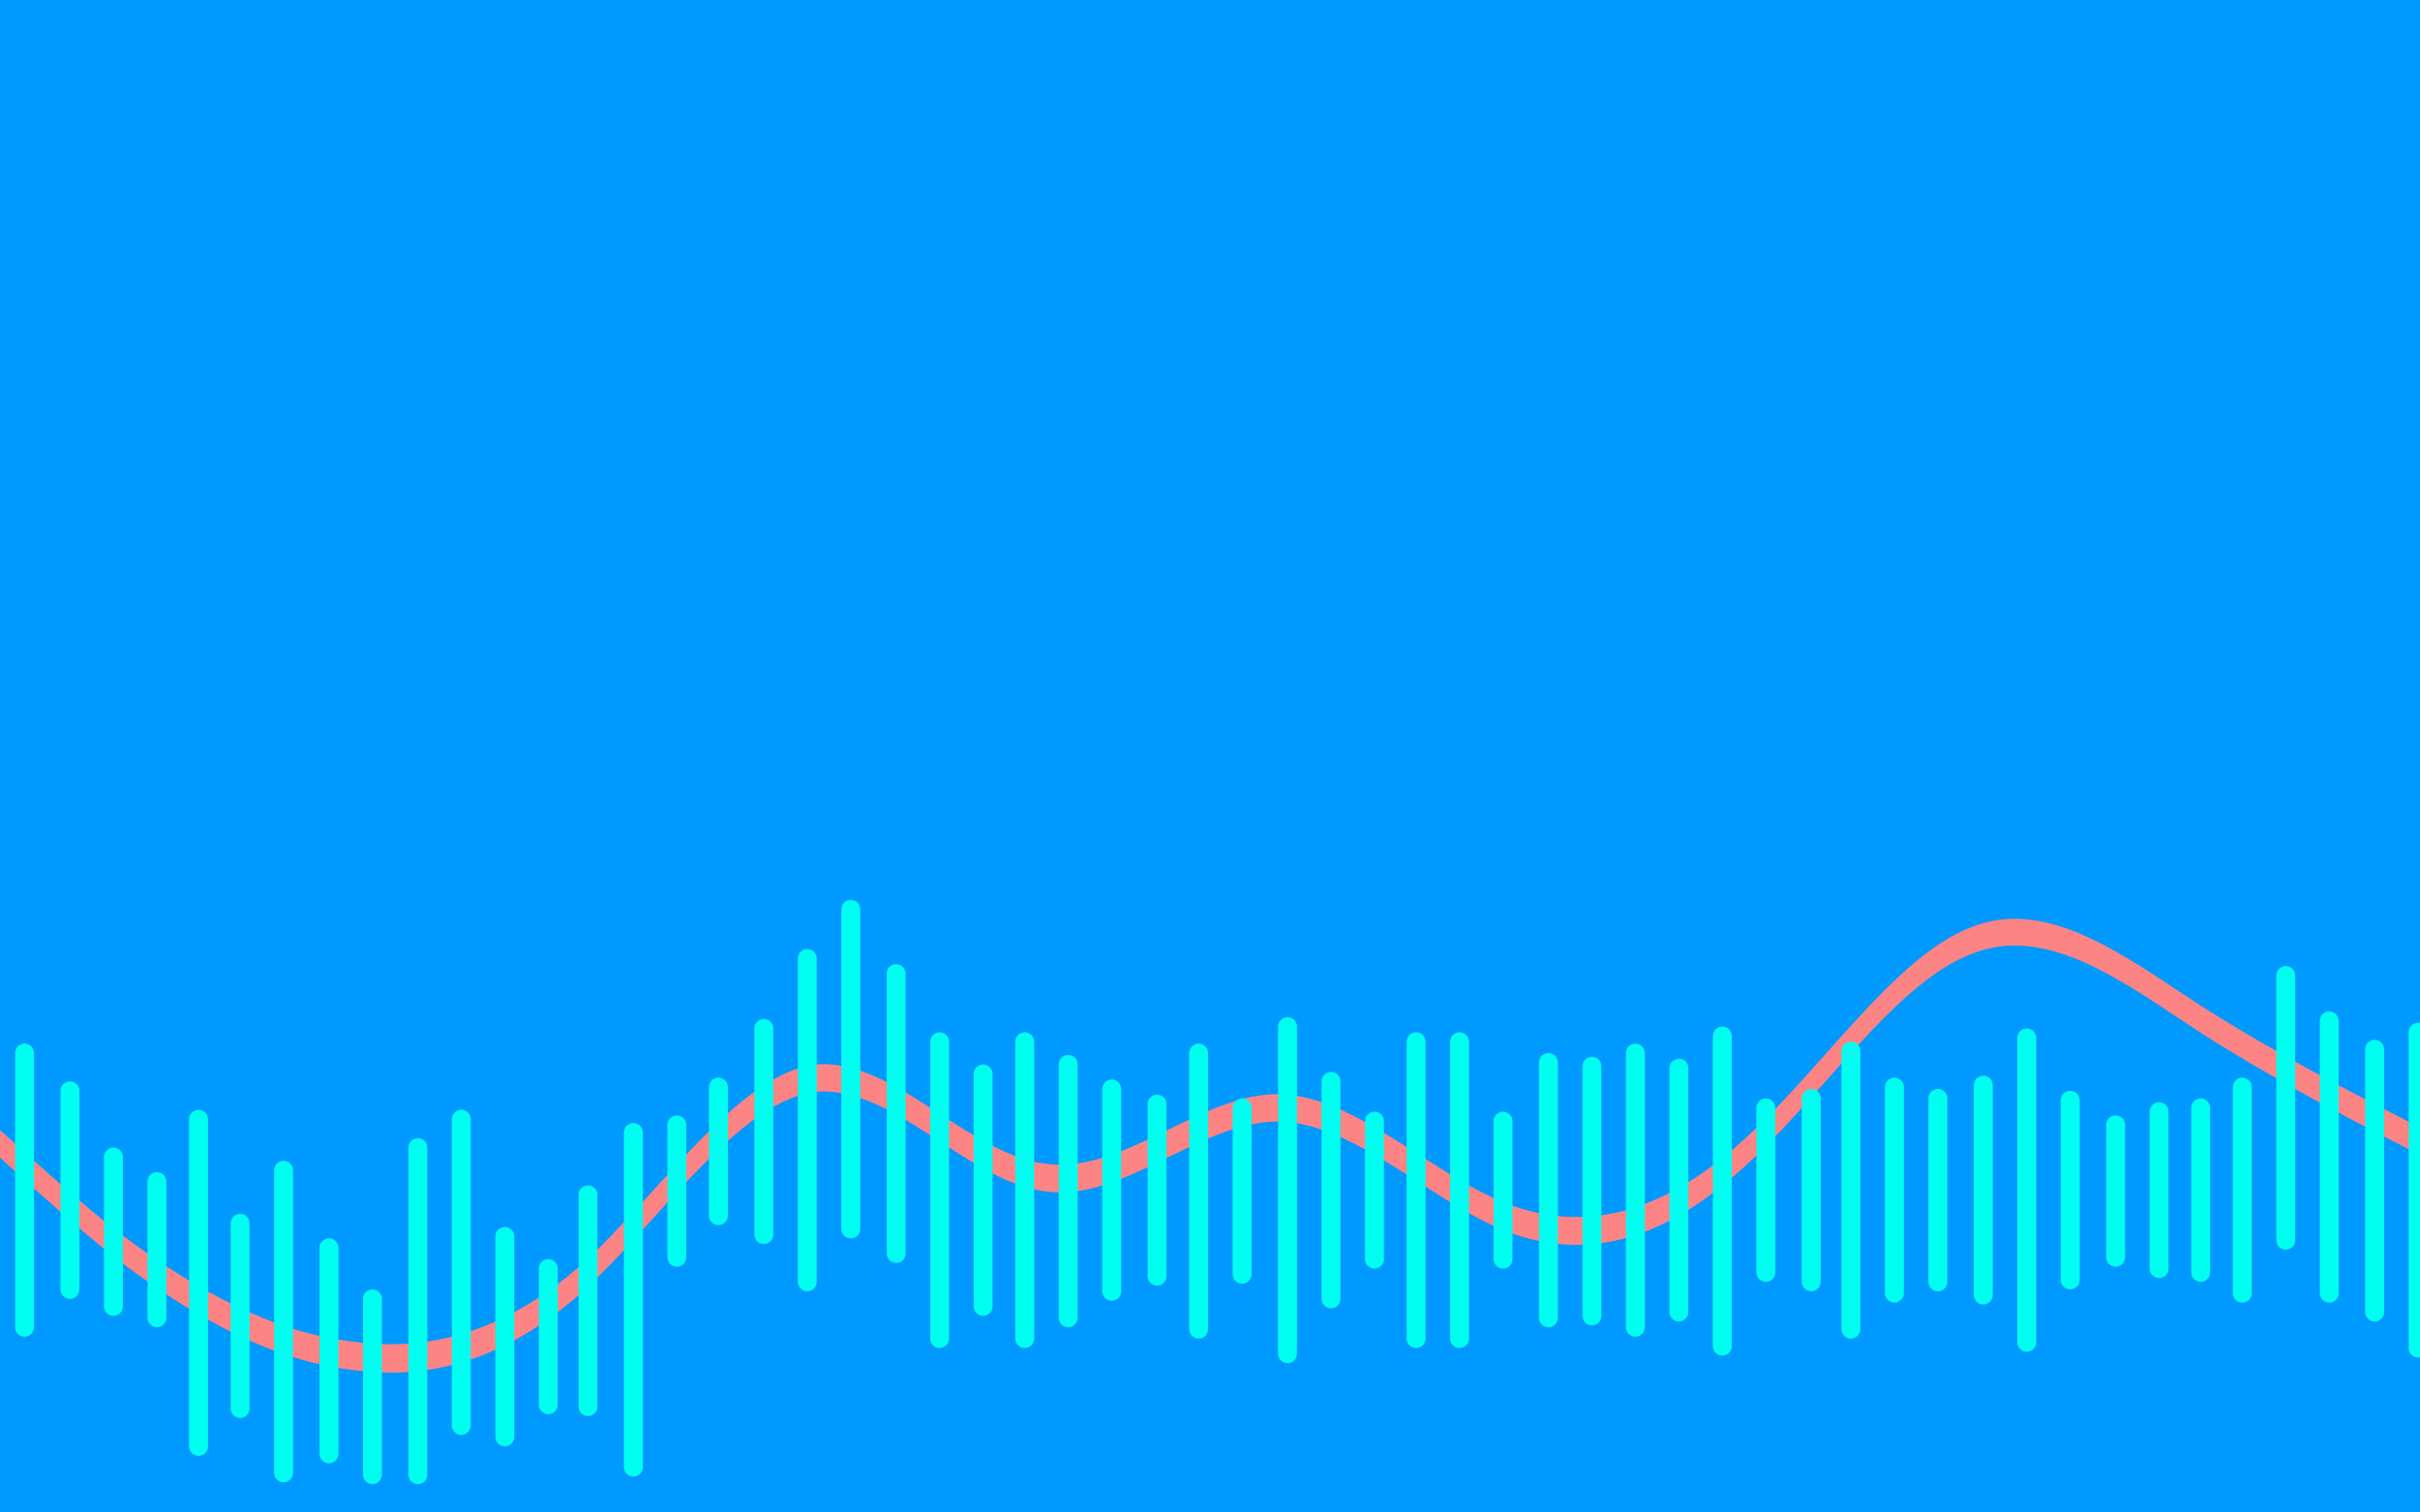 <svg width="1280" height="800" viewBox="0 0 1280 800" fill="none" xmlns="http://www.w3.org/2000/svg">
<rect y="465" width="1280" height="335" fill="#0099FF"/>
<path fill-rule="evenodd" clip-rule="evenodd" d="M-181 488.186L-160.356 498.855C-139.712 509.523 -99.572 530.861 -58.284 562.047C-18.144 593.233 23.144 635.908 63.284 667.094C104.572 698.279 144.712 719.617 186 724.541C227.288 730.286 267.428 719.617 308.716 682.686C348.856 645.756 390.144 583.384 430.284 577.64C471.572 572.716 511.713 625.239 553 630.163C594.288 635.908 634.428 593.233 675.716 593.233C715.856 593.233 757.144 635.908 797.284 651.501C838.572 667.094 878.713 656.425 920 619.494C961.287 583.384 1001.43 520.192 1042.72 504.599C1082.86 488.186 1124.14 520.192 1164.28 546.454C1205.57 572.716 1245.71 593.233 1266.36 603.901L1287 614.57V457H1266.36C1245.71 457 1205.57 457 1164.28 457C1124.14 457 1082.86 457 1042.72 457C1001.43 457 961.287 457 920 457C878.713 457 838.572 457 797.284 457C757.144 457 715.856 457 675.716 457C634.428 457 594.288 457 553 457C511.713 457 471.572 457 430.284 457C390.144 457 348.856 457 308.716 457C267.428 457 227.288 457 186 457C144.712 457 104.572 457 63.284 457C23.144 457 -18.144 457 -58.284 457C-99.572 457 -139.712 457 -160.356 457H-181V488.186Z" fill="#FC8484"/>
<path fill-rule="evenodd" clip-rule="evenodd" d="M-181 474.07L-160.356 484.699C-139.712 495.328 -99.572 516.586 -58.284 547.656C-18.144 578.726 23.144 621.243 63.284 652.313C104.572 683.382 144.712 704.641 186 709.546C227.288 715.27 267.428 704.641 308.716 667.847C348.856 631.054 390.144 568.915 430.284 563.191C471.572 558.285 511.713 610.614 553 615.519C594.288 621.243 634.428 578.726 675.716 578.726C715.856 578.726 757.144 621.243 797.284 636.778C838.572 652.313 878.713 641.683 920 604.89C961.287 568.915 1001.43 505.957 1042.72 490.422C1082.86 474.07 1124.14 505.957 1164.28 532.121C1205.57 558.285 1245.71 578.726 1266.36 589.355L1287 599.984V443H1266.36C1245.71 443 1205.57 443 1164.28 443C1124.14 443 1082.86 443 1042.72 443C1001.43 443 961.287 443 920 443C878.713 443 838.572 443 797.284 443C757.144 443 715.856 443 675.716 443C634.428 443 594.288 443 553 443C511.713 443 471.572 443 430.284 443C390.144 443 348.856 443 308.716 443C267.428 443 227.288 443 186 443C144.712 443 104.572 443 63.284 443C23.144 443 -18.144 443 -58.284 443C-99.572 443 -139.712 443 -160.356 443H-181V474.07Z" fill="#0099FF"/>
<rect width="1280" height="474" fill="#0099FF"/>
<line x1="13" y1="702" x2="13" y2="557" stroke="#00FFF0" stroke-width="10" stroke-linecap="round"/>
<line x1="37" y1="682" x2="37" y2="577" stroke="#00FFF0" stroke-width="10" stroke-linecap="round"/>
<line x1="60" y1="691" x2="60" y2="612" stroke="#00FFF0" stroke-width="10" stroke-linecap="round"/>
<line x1="83" y1="697" x2="83" y2="625" stroke="#00FFF0" stroke-width="10" stroke-linecap="round"/>
<line x1="105" y1="765" x2="105" y2="592" stroke="#00FFF0" stroke-width="10" stroke-linecap="round"/>
<line x1="127" y1="745" x2="127" y2="647" stroke="#00FFF0" stroke-width="10" stroke-linecap="round"/>
<line x1="150" y1="779" x2="150" y2="619" stroke="#00FFF0" stroke-width="10" stroke-linecap="round"/>
<line x1="174" y1="769" x2="174" y2="660" stroke="#00FFF0" stroke-width="10" stroke-linecap="round"/>
<line x1="197" y1="780" x2="197" y2="687" stroke="#00FFF0" stroke-width="10" stroke-linecap="round"/>
<line x1="221" y1="780" x2="221" y2="607" stroke="#00FFF0" stroke-width="10" stroke-linecap="round"/>
<line x1="244" y1="754" x2="244" y2="592" stroke="#00FFF0" stroke-width="10" stroke-linecap="round"/>
<line x1="267" y1="760" x2="267" y2="654" stroke="#00FFF0" stroke-width="10" stroke-linecap="round"/>
<line x1="290" y1="743" x2="290" y2="671" stroke="#00FFF0" stroke-width="10" stroke-linecap="round"/>
<line x1="311" y1="744" x2="311" y2="632" stroke="#00FFF0" stroke-width="10" stroke-linecap="round"/>
<line x1="335" y1="776" x2="335" y2="599" stroke="#00FFF0" stroke-width="10" stroke-linecap="round"/>
<line x1="358" y1="665" x2="358" y2="595" stroke="#00FFF0" stroke-width="10" stroke-linecap="round"/>
<line x1="380" y1="643" x2="380" y2="575" stroke="#00FFF0" stroke-width="10" stroke-linecap="round"/>
<line x1="404" y1="653" x2="404" y2="544" stroke="#00FFF0" stroke-width="10" stroke-linecap="round"/>
<line x1="427" y1="678" x2="427" y2="507" stroke="#00FFF0" stroke-width="10" stroke-linecap="round"/>
<line x1="450" y1="650" x2="450" y2="481" stroke="#00FFF0" stroke-width="10" stroke-linecap="round"/>
<line x1="474" y1="663" x2="474" y2="515" stroke="#00FFF0" stroke-width="10" stroke-linecap="round"/>
<line x1="497" y1="708" x2="497" y2="551" stroke="#00FFF0" stroke-width="10" stroke-linecap="round"/>
<line x1="520" y1="691" x2="520" y2="568" stroke="#00FFF0" stroke-width="10" stroke-linecap="round"/>
<line x1="542" y1="708" x2="542" y2="551" stroke="#00FFF0" stroke-width="10" stroke-linecap="round"/>
<line x1="565" y1="697" x2="565" y2="563" stroke="#00FFF0" stroke-width="10" stroke-linecap="round"/>
<line x1="588" y1="683" x2="588" y2="576" stroke="#00FFF0" stroke-width="10" stroke-linecap="round"/>
<line x1="612" y1="675" x2="612" y2="584" stroke="#00FFF0" stroke-width="10" stroke-linecap="round"/>
<line x1="634" y1="703" x2="634" y2="557" stroke="#00FFF0" stroke-width="10" stroke-linecap="round"/>
<line x1="657" y1="674" x2="657" y2="586" stroke="#00FFF0" stroke-width="10" stroke-linecap="round"/>
<line x1="681" y1="716" x2="681" y2="543" stroke="#00FFF0" stroke-width="10" stroke-linecap="round"/>
<line x1="704" y1="687" x2="704" y2="572" stroke="#00FFF0" stroke-width="10" stroke-linecap="round"/>
<line x1="727" y1="666" x2="727" y2="593" stroke="#00FFF0" stroke-width="10" stroke-linecap="round"/>
<line x1="749" y1="708" x2="749" y2="551" stroke="#00FFF0" stroke-width="10" stroke-linecap="round"/>
<line x1="772" y1="708" x2="772" y2="551" stroke="#00FFF0" stroke-width="10" stroke-linecap="round"/>
<line x1="795" y1="666" x2="795" y2="593" stroke="#00FFF0" stroke-width="10" stroke-linecap="round"/>
<line x1="819" y1="697" x2="819" y2="562" stroke="#00FFF0" stroke-width="10" stroke-linecap="round"/>
<line x1="842" y1="696" x2="842" y2="564" stroke="#00FFF0" stroke-width="10" stroke-linecap="round"/>
<line x1="865" y1="702" x2="865" y2="557" stroke="#00FFF0" stroke-width="10" stroke-linecap="round"/>
<line x1="888" y1="694" x2="888" y2="565" stroke="#00FFF0" stroke-width="10" stroke-linecap="round"/>
<line x1="911" y1="712" x2="911" y2="548" stroke="#00FFF0" stroke-width="10" stroke-linecap="round"/>
<line x1="934" y1="673" x2="934" y2="586" stroke="#00FFF0" stroke-width="10" stroke-linecap="round"/>
<line x1="958" y1="678" x2="958" y2="581" stroke="#00FFF0" stroke-width="10" stroke-linecap="round"/>
<line x1="979" y1="703" x2="979" y2="556" stroke="#00FFF0" stroke-width="10" stroke-linecap="round"/>
<line x1="1002" y1="684" x2="1002" y2="575" stroke="#00FFF0" stroke-width="10" stroke-linecap="round"/>
<line x1="1025" y1="678" x2="1025" y2="581" stroke="#00FFF0" stroke-width="10" stroke-linecap="round"/>
<line x1="1049" y1="685" x2="1049" y2="574" stroke="#00FFF0" stroke-width="10" stroke-linecap="round"/>
<line x1="1072" y1="710" x2="1072" y2="549" stroke="#00FFF0" stroke-width="10" stroke-linecap="round"/>
<line x1="1095" y1="677" x2="1095" y2="582" stroke="#00FFF0" stroke-width="10" stroke-linecap="round"/>
<line x1="1119" y1="665" x2="1119" y2="595" stroke="#00FFF0" stroke-width="10" stroke-linecap="round"/>
<line x1="1142" y1="671" x2="1142" y2="588" stroke="#00FFF0" stroke-width="10" stroke-linecap="round"/>
<line x1="1164" y1="673" x2="1164" y2="586" stroke="#00FFF0" stroke-width="10" stroke-linecap="round"/>
<line x1="1186" y1="684" x2="1186" y2="575" stroke="#00FFF0" stroke-width="10" stroke-linecap="round"/>
<line x1="1209" y1="656" x2="1209" y2="516" stroke="#00FFF0" stroke-width="10" stroke-linecap="round"/>
<line x1="1232" y1="684" x2="1232" y2="540" stroke="#00FFF0" stroke-width="10" stroke-linecap="round"/>
<line x1="1256" y1="694" x2="1256" y2="555" stroke="#00FFF0" stroke-width="10" stroke-linecap="round"/>
<line x1="1279" y1="713" x2="1279" y2="546" stroke="#00FFF0" stroke-width="10" stroke-linecap="round"/>
</svg>
